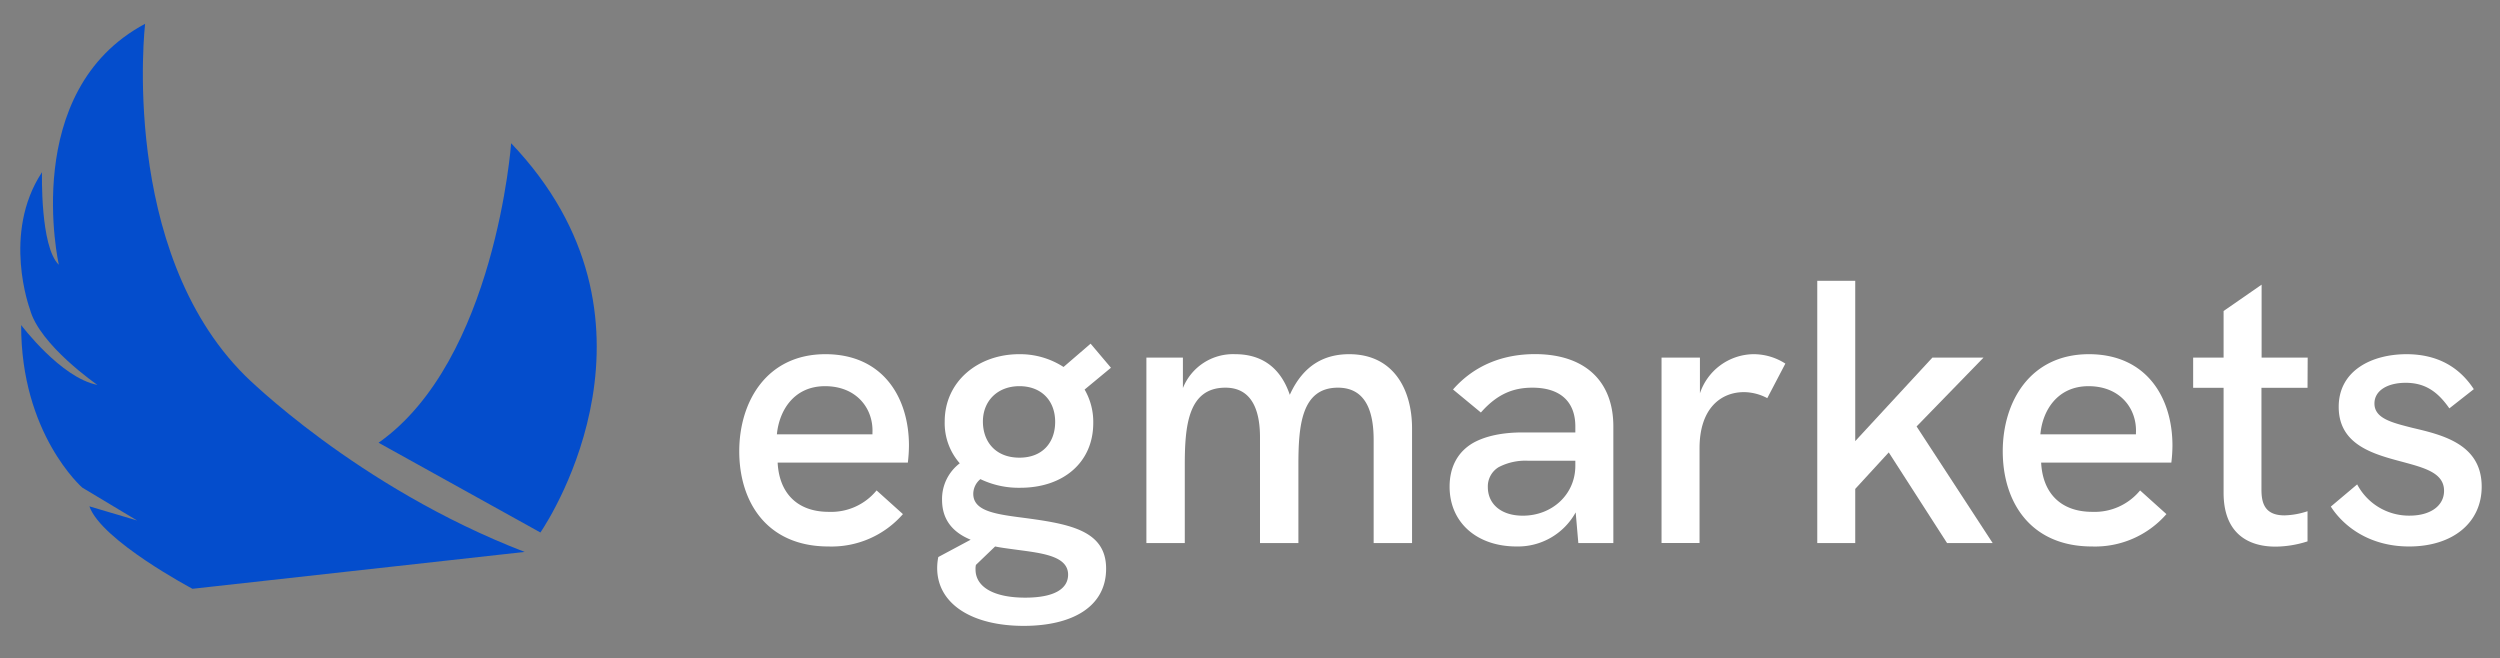 <svg id="Layer_1" data-name="Layer 1" xmlns="http://www.w3.org/2000/svg" viewBox="0 0 651.13 171.45"><rect x="0" y="0" width="651.13" height="171.45" fill="#808080" stroke="none"/><defs><style>.cls-1{fill:#fff;}.cls-2{fill:#044dcc;}</style></defs><path class="cls-1" d="M236.45,120.48H202.54c.39,7.84,5,12.83,13.32,12.83a15.29,15.29,0,0,0,12.45-5.58l6.86,6.17a24.66,24.66,0,0,1-19.4,8.43c-16,0-23.23-11.56-23.23-24.79,0-12.94,7.15-25.29,22.44-25.29,14.9,0,21.76,11.17,21.76,23.82A38.27,38.27,0,0,1,236.45,120.48Zm-9.22-7.35v-.4c.3-6.17-4-12.15-12.35-12.15-8.13,0-11.95,6.37-12.54,12.55Z"/><path class="cls-1" d="M288.09,148.11c0,10-8.92,14.9-21.46,14.9-13.43,0-22.54-5.68-22.54-15.09a15.12,15.12,0,0,1,.29-2.84l8.43-4.51c-4.31-1.77-7.45-4.9-7.45-10.39a11.66,11.66,0,0,1,4.61-9.51,15.87,15.87,0,0,1-3.92-10.88c0-10.48,8.72-17.54,19.4-17.54A20.84,20.84,0,0,1,277,95.58l7.05-6.07,5.3,6.27-6.86,5.68a16.77,16.77,0,0,1,2.25,8.72c0,10.2-7.74,16.86-19,16.86a23,23,0,0,1-10.39-2.25,5,5,0,0,0-1.86,3.82c0,4.21,5,5.19,11.76,6.08C278,136.35,288.09,137.82,288.09,148.11Zm-9.9,1.57c0-5.19-7.64-5.68-14.6-6.66-1.47-.2-2.94-.39-4.41-.69l-5,4.8a4.67,4.67,0,0,0-.1,1.18c0,4.61,4.81,7.35,12.94,7.35,7.65,0,11.17-2.35,11.17-6ZM256,109.79c0,5.3,3.34,9.41,9.51,9.41s9.31-4.11,9.31-9.31c0-5.59-3.63-9.31-9.31-9.31S256,104.4,256,109.79Z"/><path class="cls-1" d="M367.77,111.56v29.89h-10V114.6c0-6.57-1.57-13.63-9.31-13.63-9.6,0-10.29,10.1-10.29,20.29v20.19h-10V113.91c0-5.29-1.17-12.94-9-12.94-9.81,0-10.59,10.1-10.59,20.29v20.19h-10V93.13h9.51v7.94a14.05,14.05,0,0,1,13.62-8.82c5.79,0,11.47,2.45,14.22,10.58,3.62-8,9.31-10.58,15.48-10.58C362.87,92.25,367.77,101.36,367.77,111.56Z"/><path class="cls-1" d="M420.2,111.07v30.38h-9.12l-.69-8A17.17,17.17,0,0,1,395,142.33c-10.39,0-17.45-6.27-17.45-15.58,0-5.29,2.26-9.21,6.27-11.47,3.24-1.76,7.55-2.65,12.75-2.65H410.3v-1.56c0-6.37-3.83-10.1-11.18-10.1-4.9,0-9.11,1.57-13.42,6.47l-7.26-6c5.69-6.47,13.23-9.21,21.37-9.21C412.75,92.25,420.2,99.21,420.2,111.07Zm-9.9,10.19V120H398a15.05,15.05,0,0,0-7.65,1.66,5.84,5.84,0,0,0-2.84,5.2c0,4.31,3.33,7.45,9.12,7.45,7.59,0,13.67-5.5,13.67-13Z"/><path class="cls-1" d="M465,94.7l-4.71,9a13.15,13.15,0,0,0-6.07-1.57c-6,0-11.57,4.21-11.57,14.6v24.7h-9.9V93.13h10v9.31a14.91,14.91,0,0,1,13.82-10.19A15.27,15.27,0,0,1,465,94.7Z"/><path class="cls-1" d="M473.31,141.45V73.14h9.89v41.75l20.1-21.76h13.32l-17.44,17.94L519,141.45H507.12l-15.19-23.62-8.73,9.51v14.11Z"/><path class="cls-1" d="M565.53,120.48H531.62c.39,7.84,5,12.83,13.33,12.83a15.3,15.3,0,0,0,12.44-5.58l6.86,6.17a24.66,24.66,0,0,1-19.4,8.43c-16,0-23.23-11.56-23.23-24.79,0-12.94,7.15-25.29,22.44-25.29,14.9,0,21.76,11.17,21.76,23.82A38.27,38.27,0,0,1,565.53,120.48Zm-9.22-7.35v-.4c.3-6.17-4-12.15-12.35-12.15-8.13,0-12,6.37-12.54,12.55Z"/><path class="cls-1" d="M601,101H589v26.46c0,3.34.69,6.77,6,6.77a20.48,20.48,0,0,0,6-1.08V141a27.74,27.74,0,0,1-8.33,1.37c-7.45,0-13.53-3.72-13.53-14V101h-7.93V93.13h7.93V81l9.9-6.86v19h12Z"/><path class="cls-1" d="M607.07,131.94l6.86-5.78a15.25,15.25,0,0,0,13.63,8.14c5.58,0,9-2.65,9-6.47,0-4.71-5.19-6-10.88-7.55-7.54-2-16.56-4.41-16.56-14.31,0-9.6,8.82-13.72,17.64-13.72s14.21,4,17.55,9.11l-6.37,5c-3-4.31-6.28-6.66-11.37-6.66-4.71,0-8.14,2-8.14,5.39,0,3.92,4.61,5,10,6.37,7.94,1.86,17.93,4.31,17.93,15.29,0,9.41-7.54,15.58-18.91,15.58C616.87,142.33,610.21,136.84,607.07,131.94Z"/><g id="Group_46" data-name="Group 46"><path id="Path_8" data-name="Path 8" class="cls-2" d="M140.75,138.69c2.91-4.26,35.81-55.82-7.62-101.38,0,0-4.1,56.6-34.53,78Z"/><path id="Path_9" data-name="Path 9" class="cls-2" d="M37.79,6.2S31,65.06,63.74,97.75c0,0,29.07,29.1,72.91,46l-86.52,9.6s-23.69-12.54-26.85-21.47l12.42,3.68L21.43,127s-16-13.94-15.92-42.34c0,0,10.37,13.78,19.87,15.59,0,0-15.13-10.39-17.59-19.72,0,0-7.36-19.74,3.15-35.68,0,0-.52,19.39,4.38,24.11C15.33,68.91,5.05,23.67,37.79,6.2Z"/></g></svg>